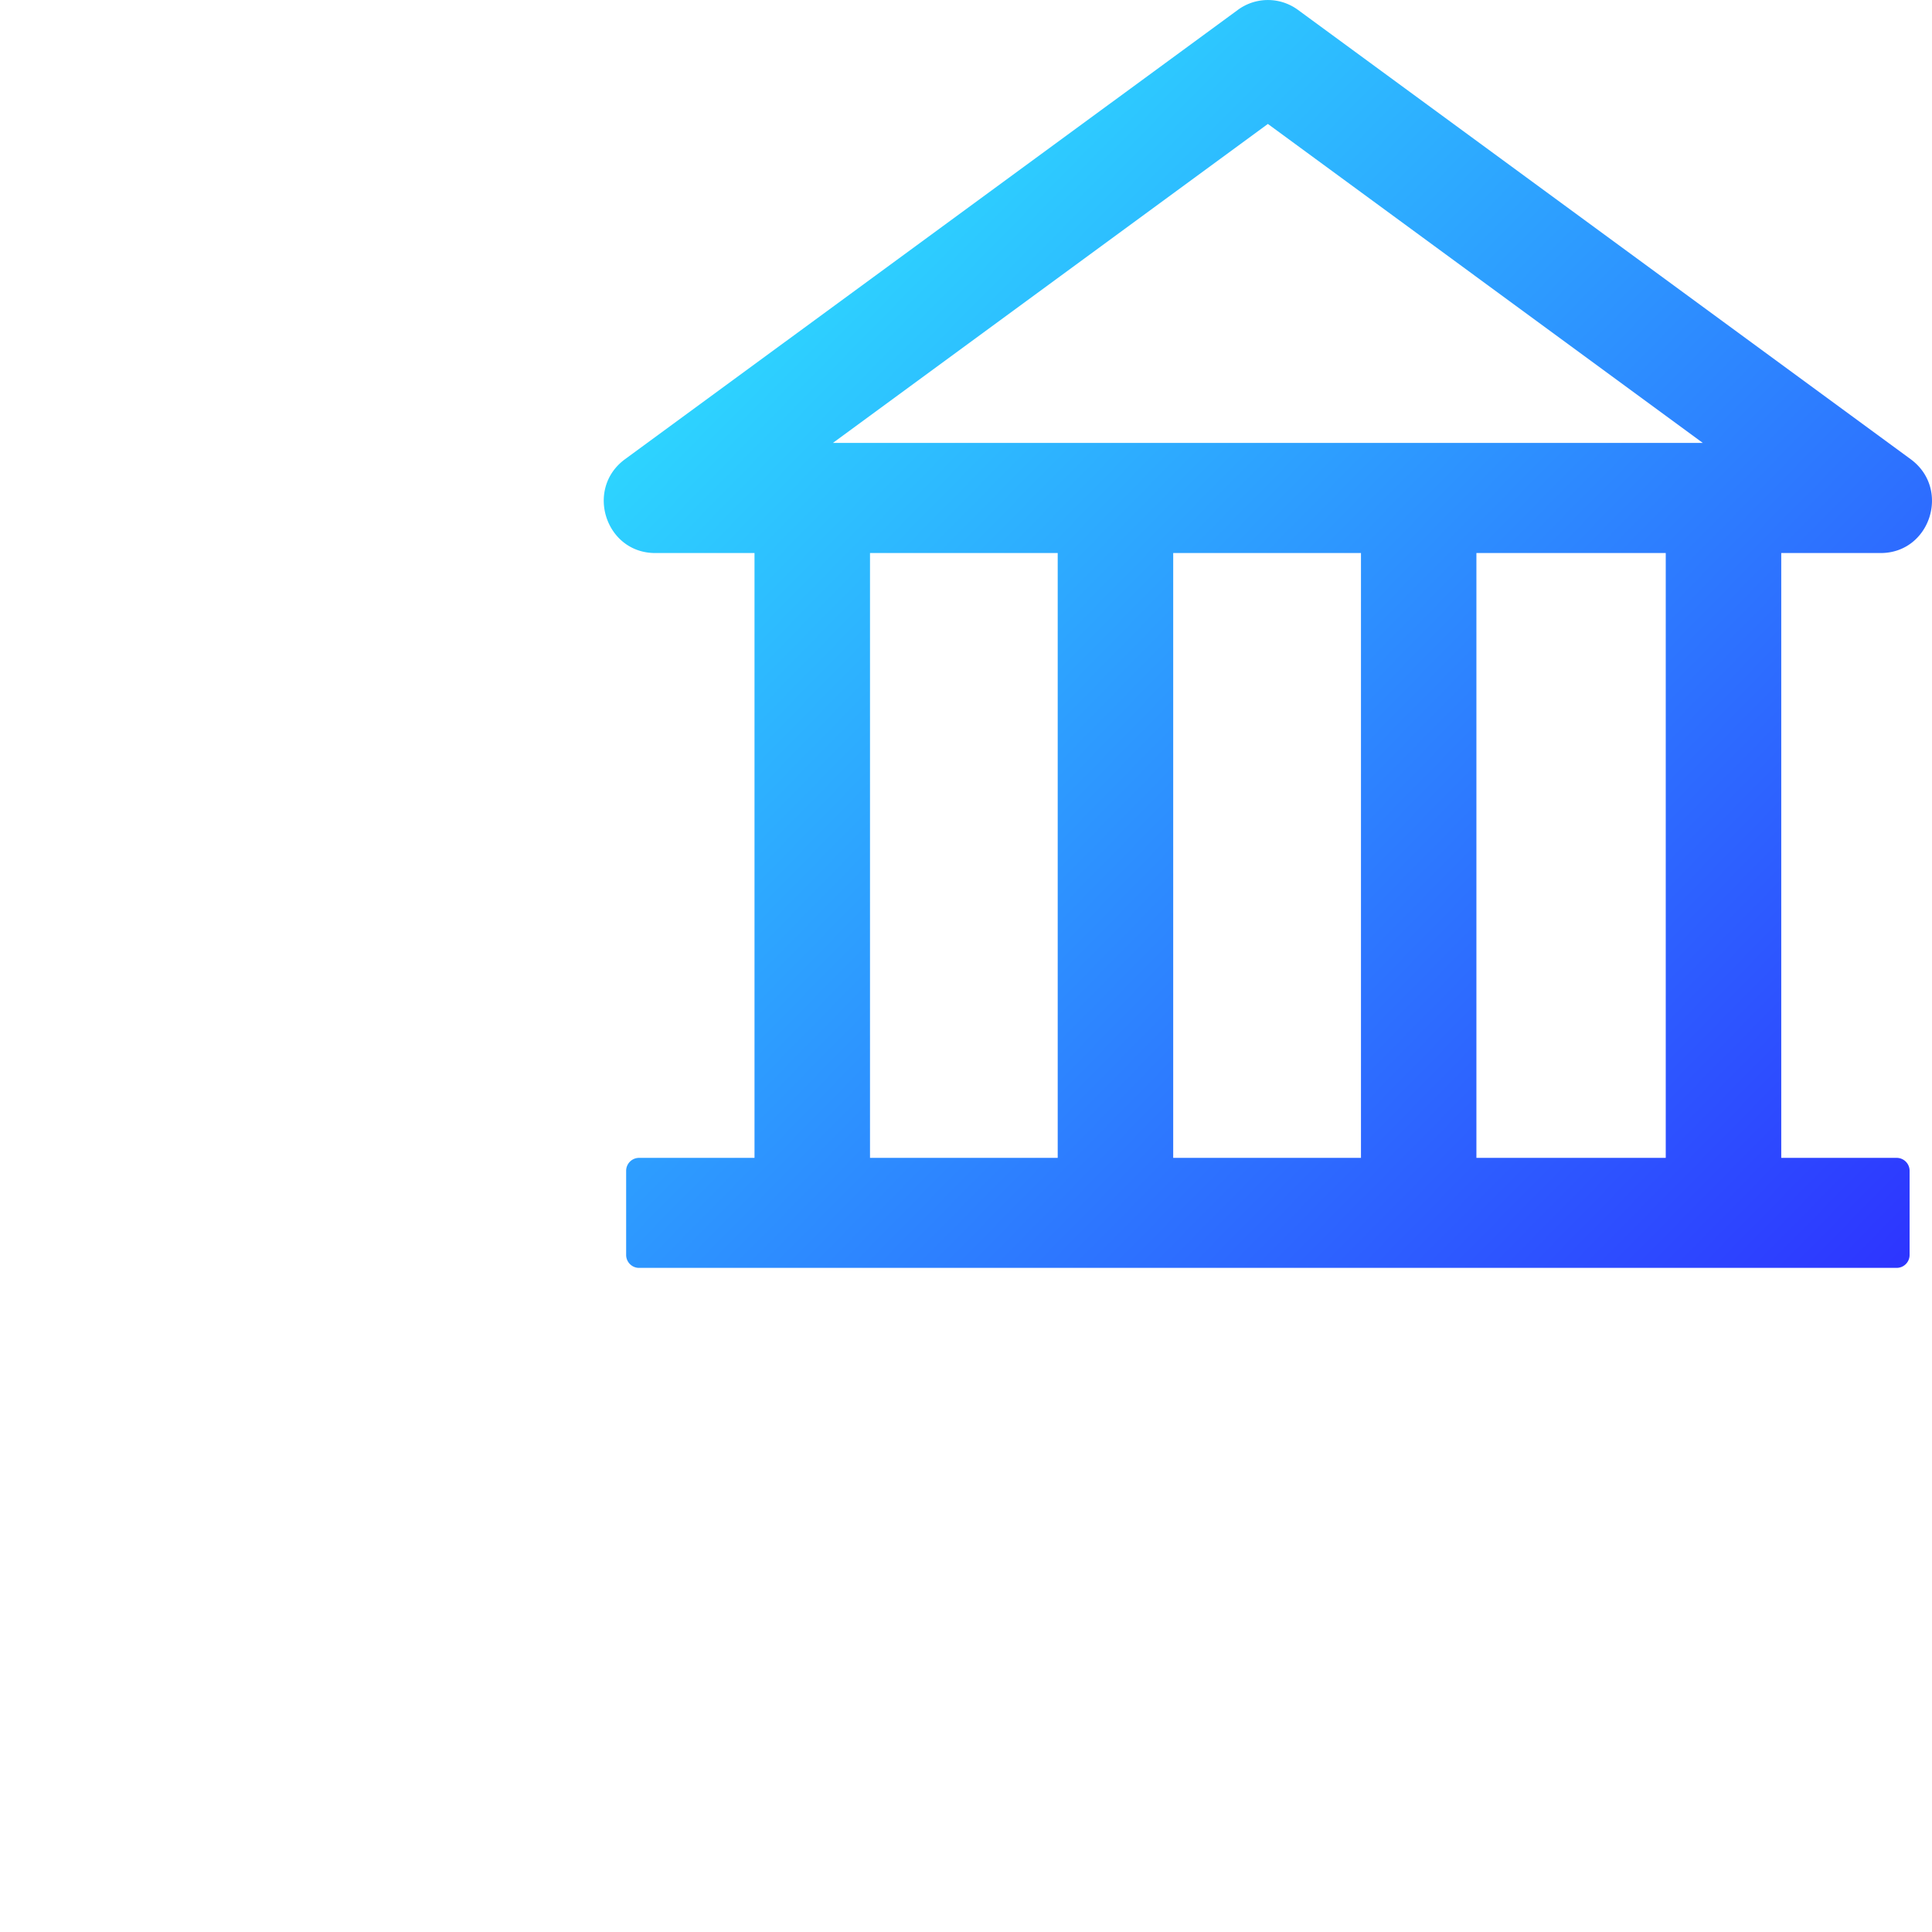 <svg width="32" height="32" xmlns="http://www.w3.org/2000/svg"><defs><linearGradient x1="0%" y1="4.442%" x2="99.715%" y2="95.298%" id="a"><stop stop-color="#2DF5FF" offset="0%"/><stop stop-color="#2D36FF" offset="100%"/></linearGradient></defs><path d="M31.15 9.16c.822 0 1.164-1.064.497-1.554L21.5.165a.84.84 0 0 0-.999 0L10.352 7.606c-.666.488-.324 1.554.5 1.554h1.645v10.018h-1.913a.214.214 0 0 0-.213.215v1.393c0 .118.096.214.213.214h20.832a.214.214 0 0 0 .213-.214v-1.393a.214.214 0 0 0-.213-.215h-1.913V9.16h1.648zM21 2.053l7.204 5.283H13.796L21 2.053zM14.41 9.16h3.109v10.018H14.41V9.16zm5.022 0h3.11v10.018h-3.11V9.16zm8.158 10.018h-3.136V9.16h3.136v10.018z" fill="url(#a)" fill-rule="evenodd"/></svg>